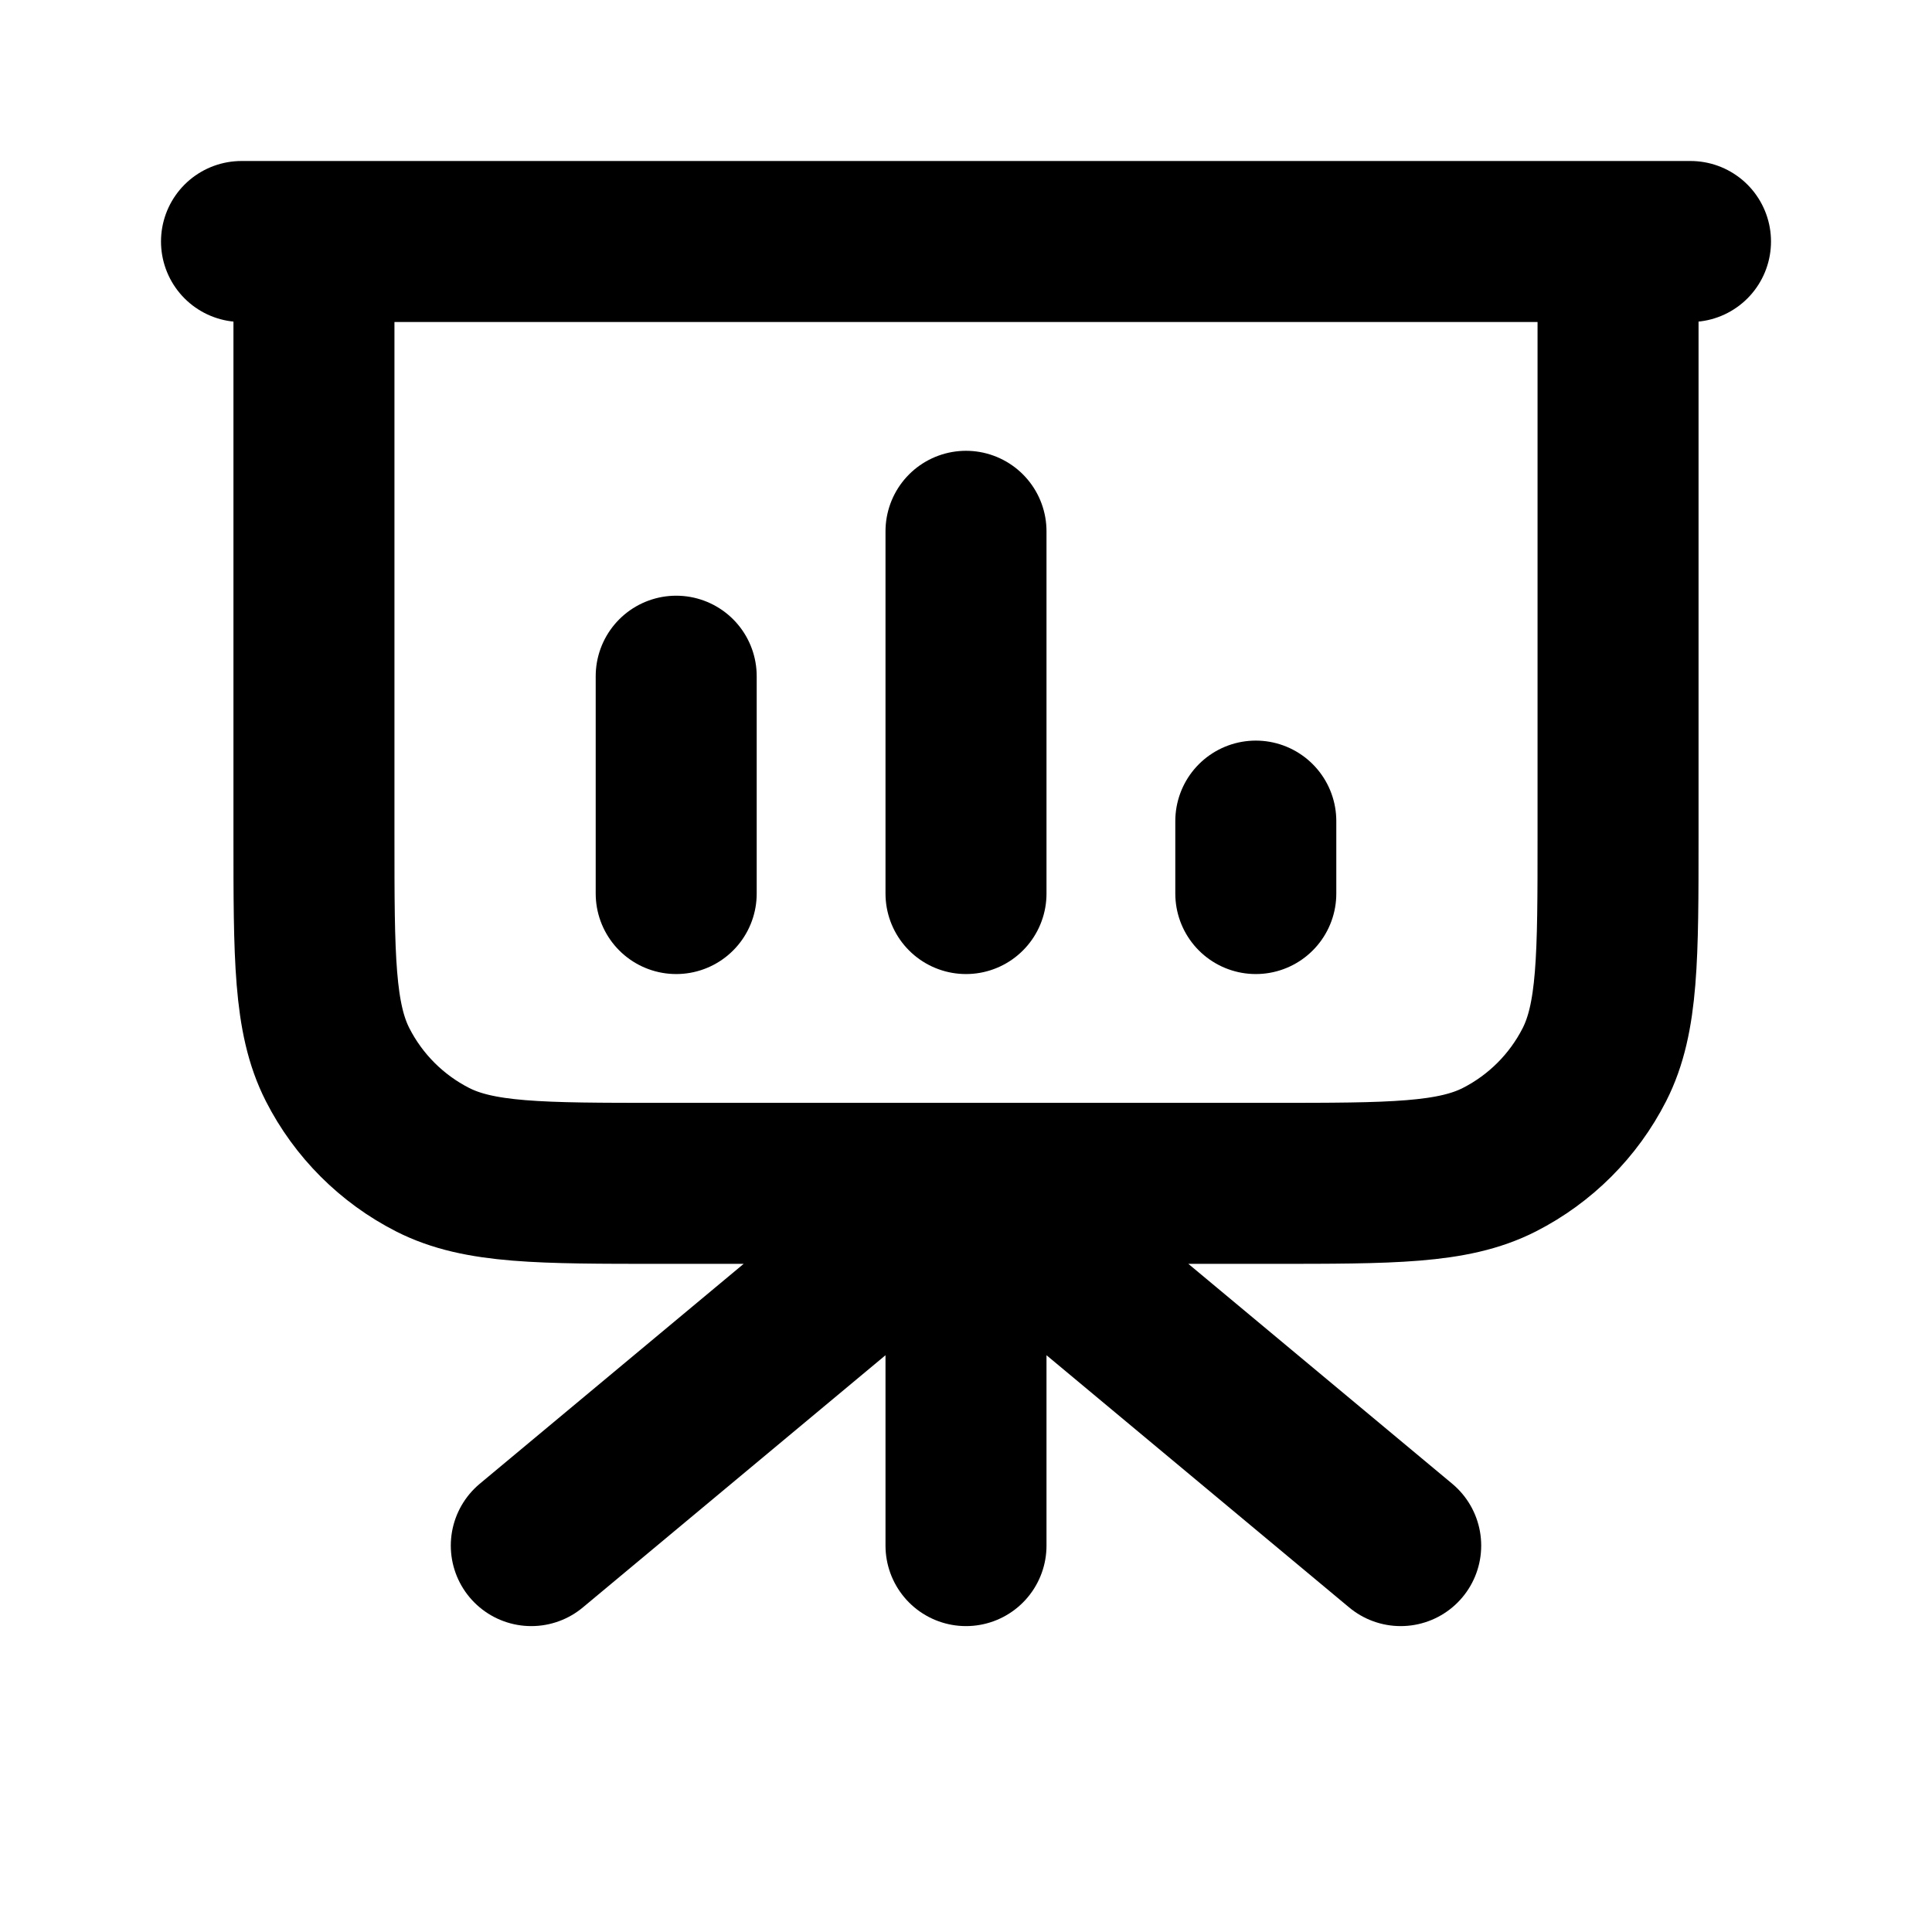 <svg width="24" height="24" viewBox="0 0 24 24" fill="none" xmlns="http://www.w3.org/2000/svg">
<path d="M12 14.7V19.2M12 14.7L17.4 19.2M12 14.7L6.6 19.2M20.1 3V10.38C20.1 11.892 20.1 12.648 19.806 13.226C19.547 13.734 19.134 14.147 18.626 14.406C18.048 14.7 17.292 14.7 15.78 14.7H8.22C6.708 14.7 5.952 14.7 5.374 14.406C4.866 14.147 4.453 13.734 4.194 13.226C3.9 12.648 3.9 11.892 3.9 10.38V3M8.4 8.4V11.1M12 6.6V11.1M15.6 10.2V11.1M21 3H3" stroke="black" stroke-width="2" stroke-linecap="round" stroke-linejoin="round"/>
</svg>
